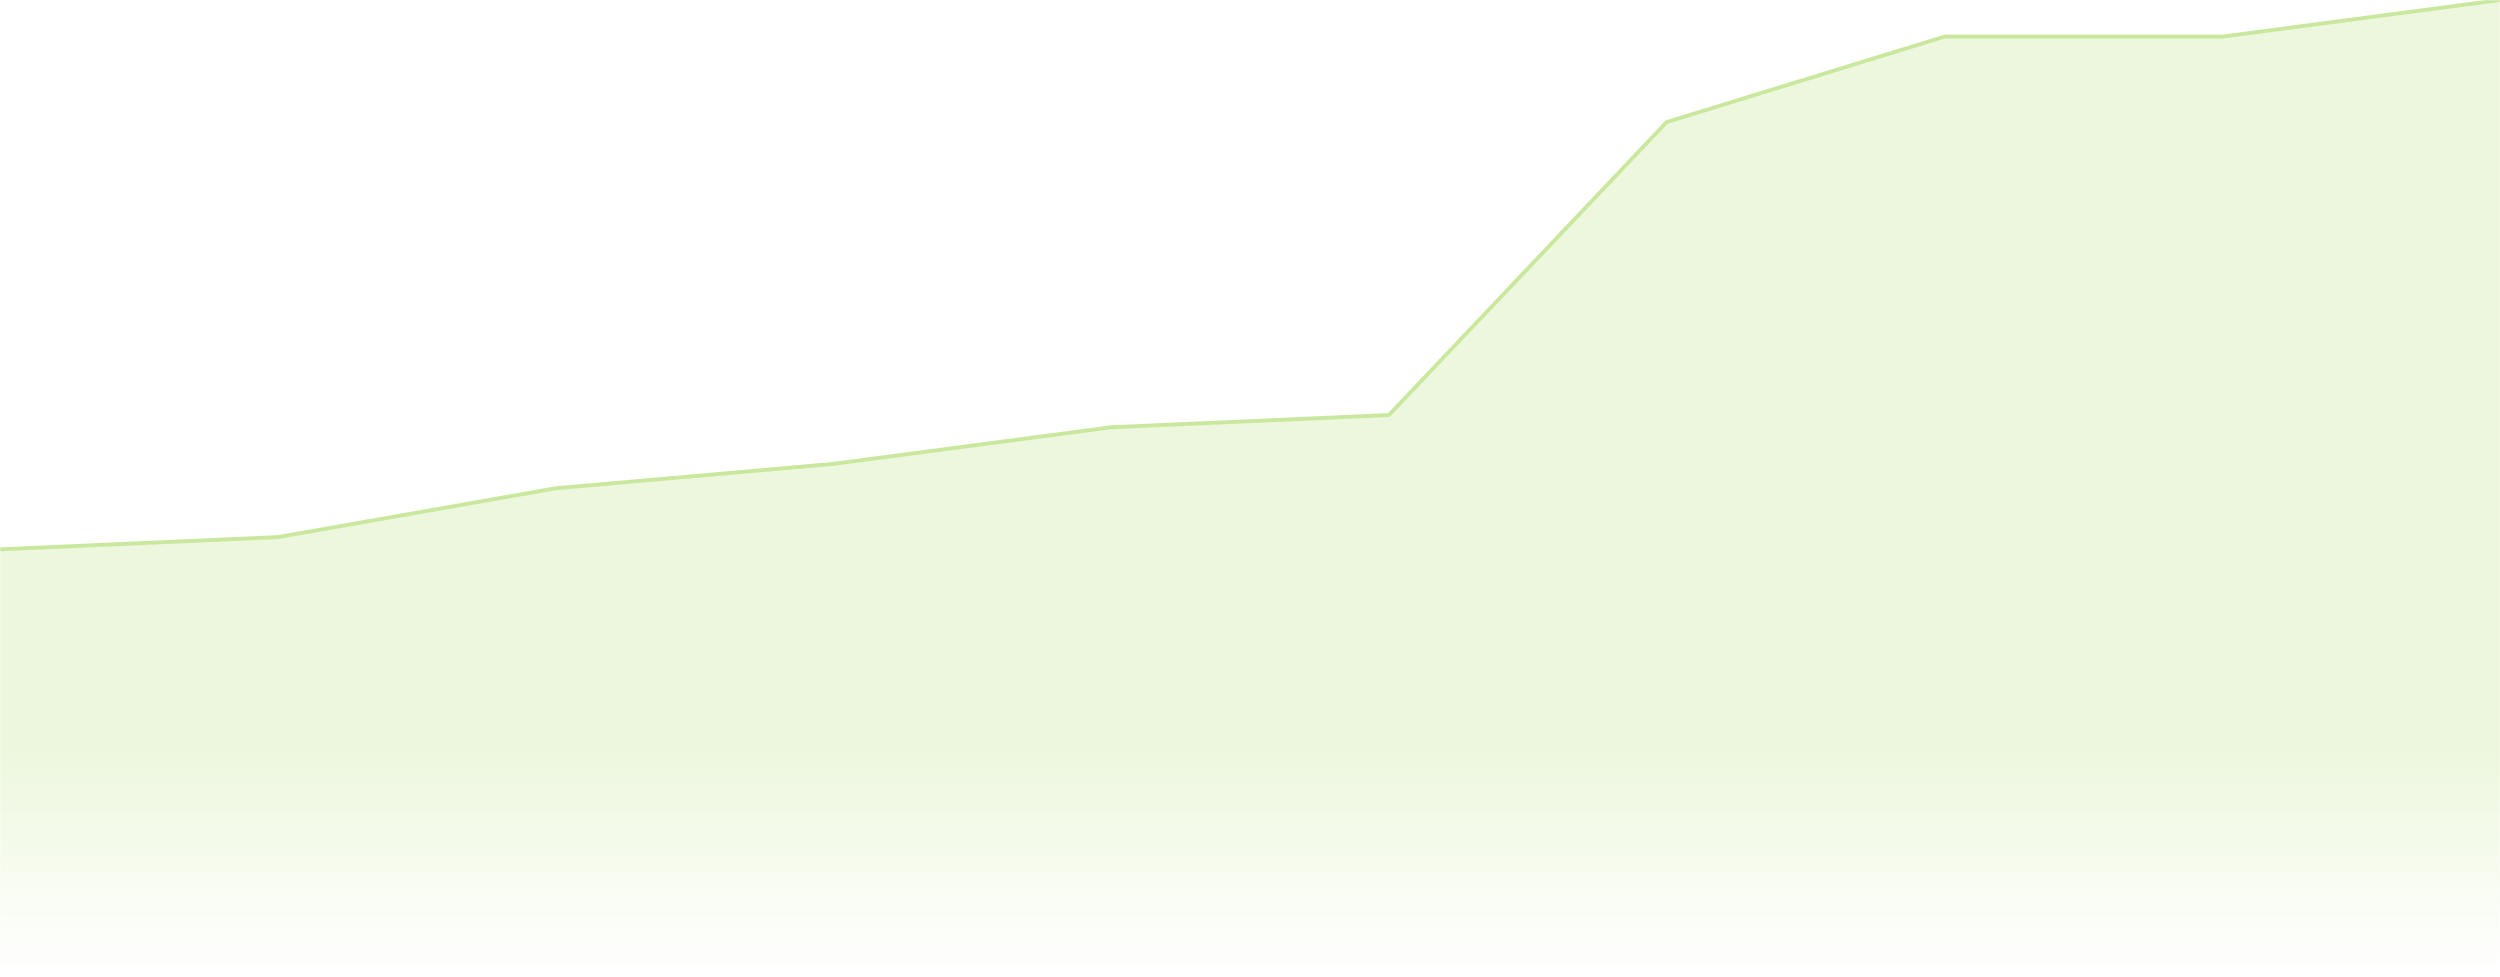 <svg width="1280" height="500" viewBox="0 0 1280 500" fill="none" xmlns="http://www.w3.org/2000/svg">
<g opacity="0.5">
<mask id="mask0_84_1801" style="mask-type:alpha" maskUnits="userSpaceOnUse" x="0" y="0" width="1280" height="500">
<rect width="1280" height="500" fill="url(#paint0_linear_84_1801)"/>
</mask>
<g mask="url(#mask0_84_1801)">
<path d="M0 281.25L142.222 275L284.444 250L426.667 237.5L568.889 218.75L711.111 212.5L853.333 62.5L995.556 18.75H1137.78L1280 0V500H1137.78H995.556H853.333H711.111H568.889H426.667H284.444H142.222H0V281.25Z" fill="#94D13D" fill-opacity="0.35"/>
<path d="M0 281.25L142.222 275L284.444 250L426.667 237.5L568.889 218.75L711.111 212.5L853.333 62.5L995.556 18.75H1137.78L1280 0" stroke="#94D13D" stroke-width="2" stroke-linecap="round" stroke-linejoin="round"/>
</g>
</g>
<defs>
<linearGradient id="paint0_linear_84_1801" x1="640" y1="0" x2="640" y2="500" gradientUnits="userSpaceOnUse">
<stop offset="0.766" stop-color="#94D13D"/>
<stop offset="1" stop-color="#D9D9D9" stop-opacity="0"/>
</linearGradient>
</defs>
</svg>
